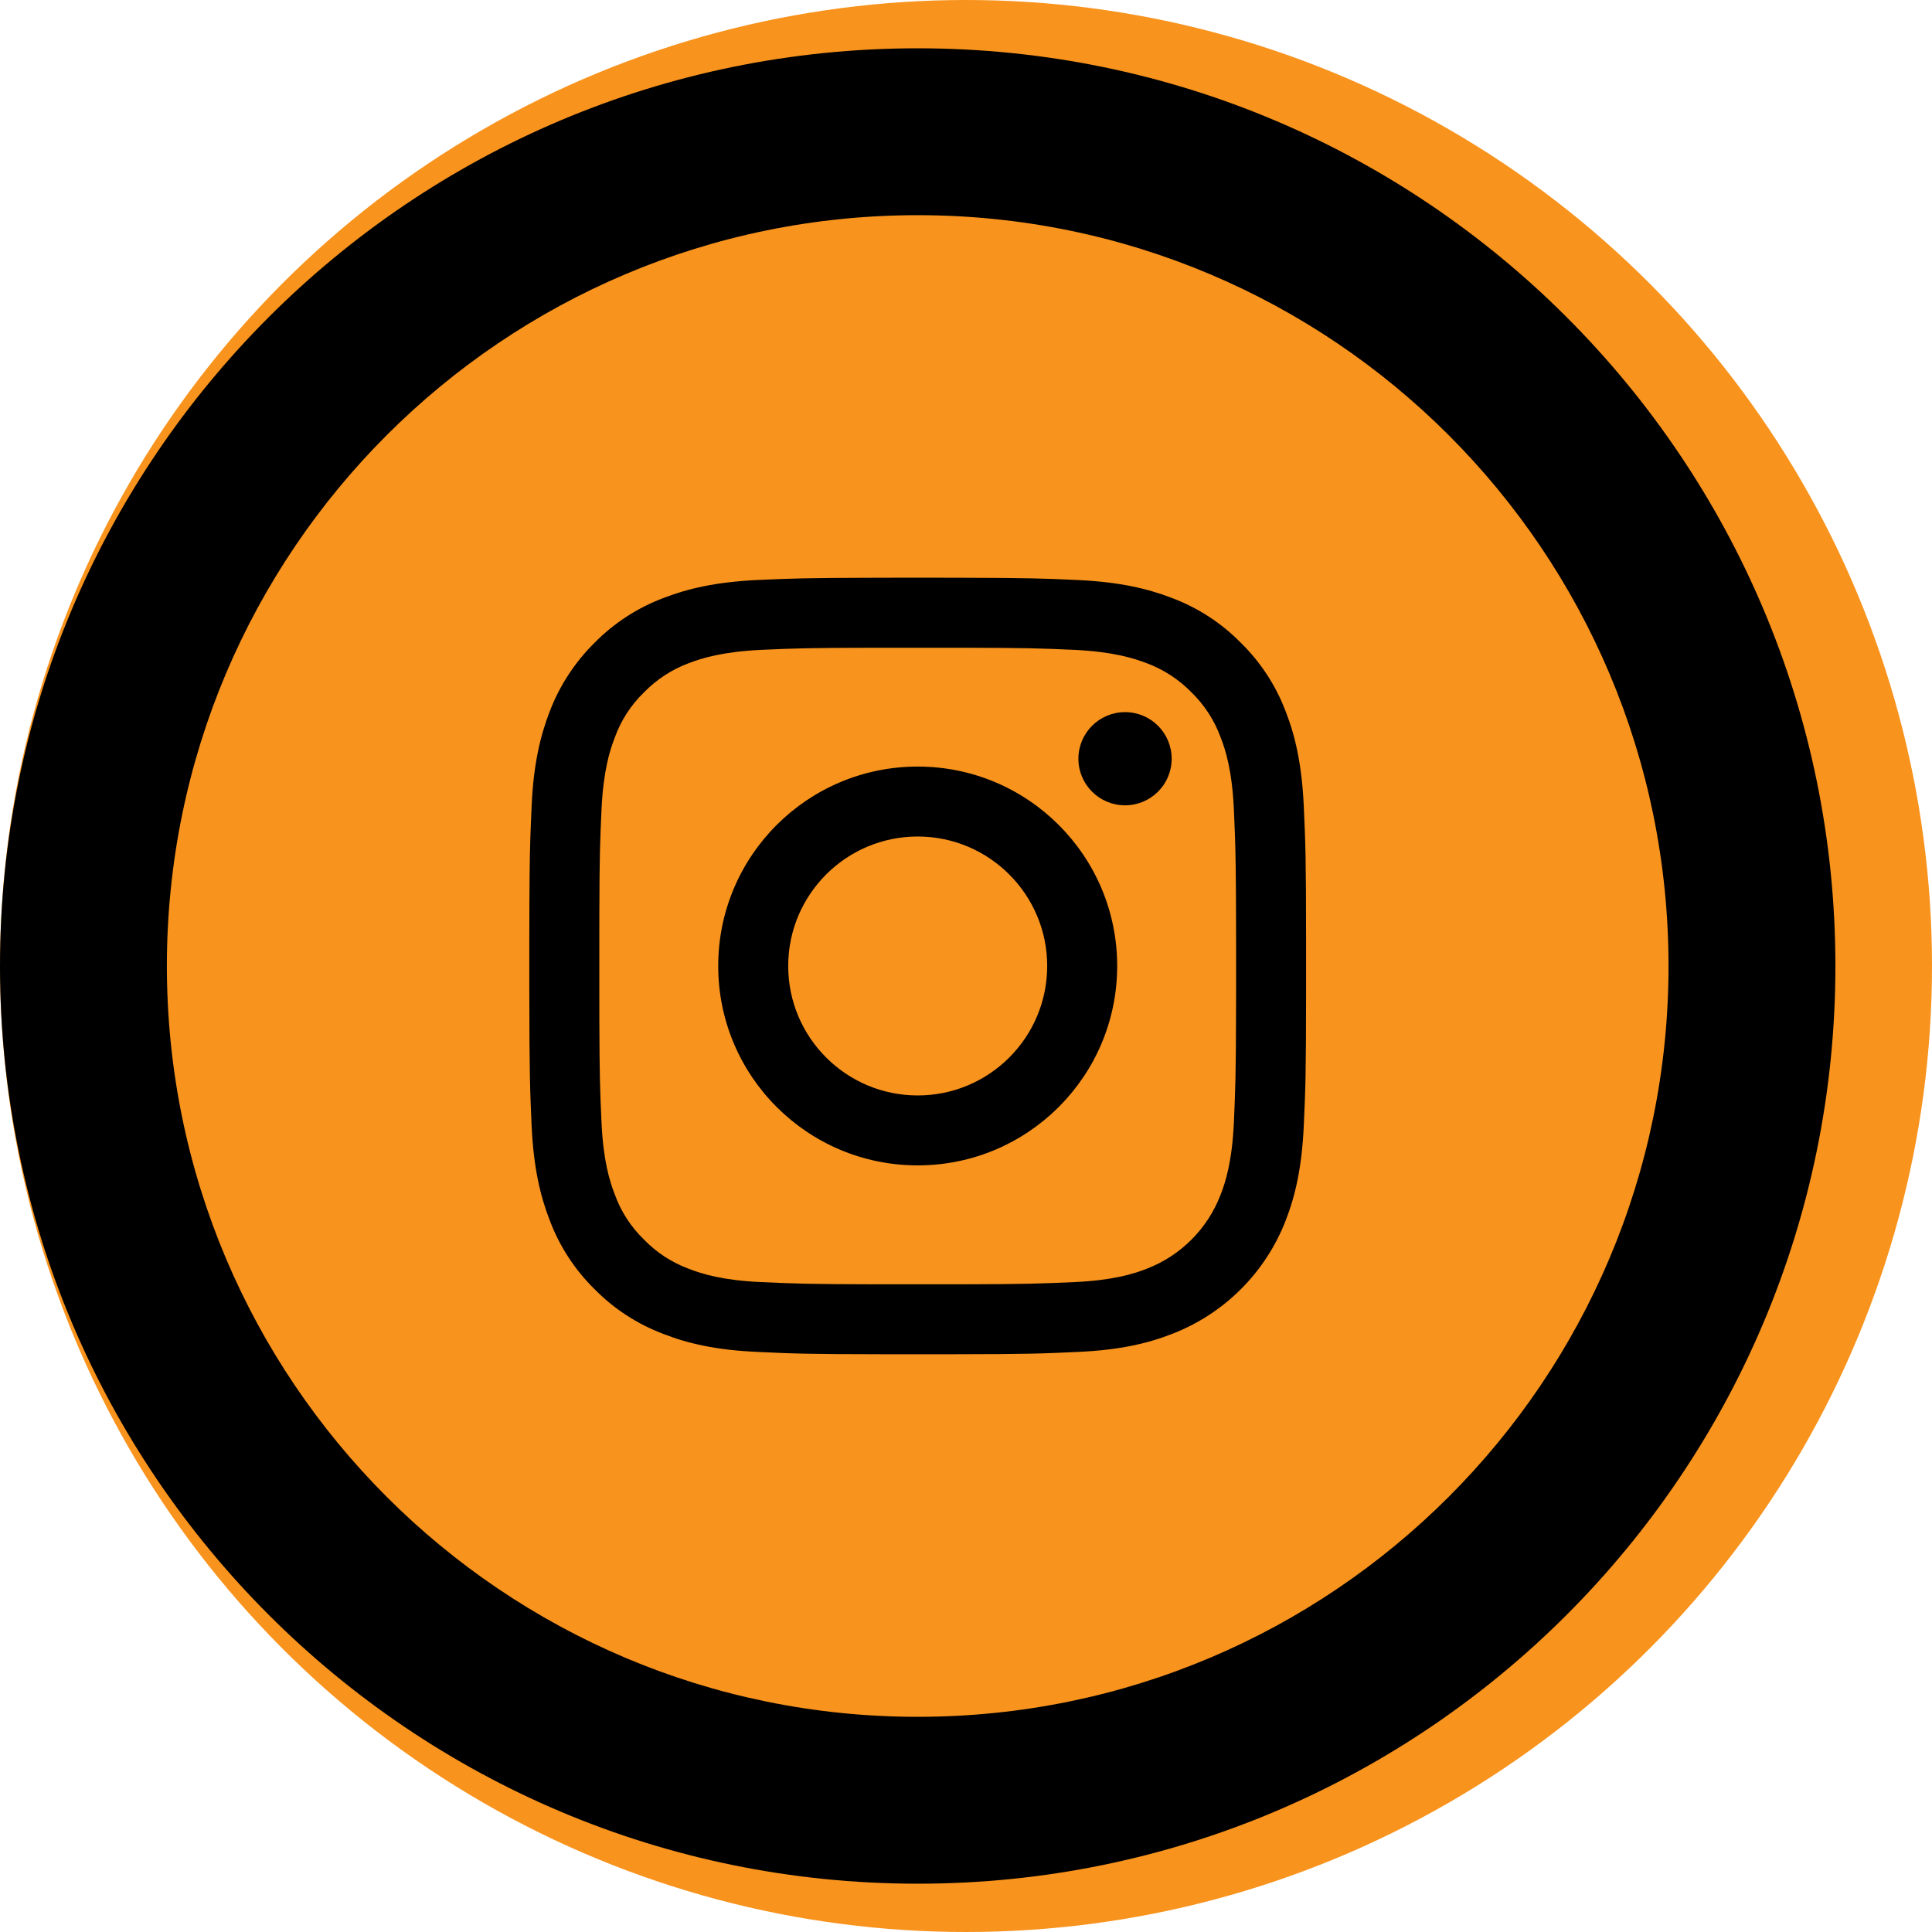 <?xml version="1.0" encoding="UTF-8"?>
<svg width="40px" height="40px" viewBox="0 0 40 40" version="1.1" xmlns="http://www.w3.org/2000/svg" xmlns:xlink="http://www.w3.org/1999/xlink">
    <title>Group 10</title>
    <g id="Final" stroke="none" stroke-width="1" fill="none" fill-rule="evenodd">
        <g id="TalkinFunny-2021-1400" transform="translate(-1176, -232)">
            <g id="Group-10" transform="translate(1176, 232)">
                <circle id="Oval" fill="#F8931D" cx="20" cy="20" r="20"></circle>
                <g id="2-Icon/Social/Instagram" transform="translate(0, 1)" fill="#000000" fill-rule="nonzero">
                    <path d="M19,0 C29.493,0 38,8.507 38,19 C38,29.493 29.493,38 19,38 C8.507,38 0,29.493 0,19 C0,8.507 8.507,0 19,0 Z M19,3.455 C10.415,3.455 3.455,10.414 3.455,19 C3.455,27.586 10.415,34.545 19,34.545 C27.586,34.545 34.545,27.586 34.545,19 C34.545,10.414 27.586,3.455 19,3.455 Z M19.262,10.961 C19.347,10.961 19.429,10.961 19.507,10.961 L19.944,10.962 C21.292,10.965 21.602,10.976 22.316,11.009 C23.171,11.049 23.756,11.184 24.267,11.382 C24.805,11.584 25.29,11.901 25.692,12.31 C26.102,12.712 26.418,13.198 26.62,13.733 C26.819,14.244 26.953,14.83 26.993,15.685 C27.029,16.47 27.04,16.767 27.041,18.492 L27.041,19.507 C27.04,21.233 27.029,21.529 26.993,22.314 C26.953,23.169 26.819,23.755 26.62,24.266 C26.202,25.346 25.349,26.199 24.267,26.617 C23.756,26.817 23.171,26.952 22.316,26.99 C21.566,27.026 21.262,27.036 19.734,27.038 L18.265,27.038 C16.738,27.036 16.436,27.026 15.684,26.99 C14.829,26.952 14.244,26.817 13.733,26.617 C13.197,26.415 12.71,26.099 12.308,25.689 C11.9,25.289 11.584,24.803 11.382,24.266 C11.183,23.755 11.047,23.169 11.007,22.314 C10.972,21.529 10.961,21.233 10.959,19.507 L10.959,18.492 C10.96,17.316 10.966,16.804 10.98,16.348 L10.987,16.167 C10.992,16.017 10.999,15.864 11.007,15.685 C11.045,14.83 11.183,14.244 11.38,13.733 C11.584,13.198 11.9,12.712 12.308,12.31 C12.71,11.901 13.197,11.584 13.733,11.382 C14.244,11.184 14.828,11.049 15.684,11.008 C16.4,10.976 16.709,10.965 18.055,10.962 L18.492,10.961 C18.649,10.961 18.817,10.961 18.999,10.961 Z M19.927,12.411 L18.072,12.411 C16.751,12.413 16.457,12.423 15.75,12.455 C14.966,12.493 14.541,12.623 14.258,12.731 C13.909,12.861 13.593,13.068 13.334,13.334 C13.066,13.593 12.86,13.909 12.733,14.258 C12.622,14.542 12.491,14.966 12.454,15.751 C12.423,16.422 12.412,16.721 12.409,17.882 L12.408,18.501 C12.408,18.655 12.408,18.821 12.408,19 L12.408,19.258 C12.408,19.341 12.408,19.421 12.408,19.498 L12.409,20.118 C12.412,21.278 12.423,21.577 12.454,22.249 C12.491,23.033 12.622,23.458 12.733,23.741 C12.86,24.09 13.066,24.406 13.334,24.665 C13.593,24.933 13.909,25.138 14.258,25.268 C14.541,25.378 14.966,25.508 15.75,25.544 C16.457,25.576 16.751,25.587 18.072,25.59 L19.927,25.59 C21.249,25.587 21.543,25.576 22.25,25.544 C23.034,25.508 23.459,25.378 23.742,25.268 C24.444,24.997 24.998,24.444 25.269,23.741 C25.38,23.458 25.509,23.033 25.546,22.249 C25.577,21.542 25.588,21.248 25.591,19.927 L25.592,19.498 C25.592,19.344 25.592,19.179 25.592,19 L25.592,18.741 C25.592,18.658 25.592,18.578 25.592,18.501 L25.591,18.072 C25.589,17.148 25.583,16.726 25.569,16.314 L25.562,16.137 C25.557,16.017 25.552,15.892 25.546,15.751 C25.509,14.966 25.38,14.542 25.269,14.258 C25.14,13.909 24.934,13.593 24.668,13.334 C24.407,13.068 24.093,12.861 23.742,12.731 C23.459,12.623 23.034,12.493 22.25,12.455 C21.543,12.423 21.249,12.413 19.927,12.411 Z M19,14.871 C21.28,14.871 23.13,16.719 23.13,18.999 C23.13,21.281 21.28,23.128 19,23.128 C16.72,23.128 14.87,21.281 14.87,18.999 C14.87,16.719 16.72,14.871 19,14.871 Z M19,16.319 C17.52,16.319 16.319,17.521 16.319,18.999 C16.319,20.48 17.52,21.68 19,21.68 C20.48,21.68 21.681,20.48 21.681,18.999 C21.681,17.521 20.48,16.319 19,16.319 Z M23.293,13.744 C23.827,13.744 24.258,14.176 24.258,14.709 C24.258,15.241 23.827,15.673 23.293,15.673 C22.759,15.673 22.327,15.241 22.327,14.709 C22.327,14.176 22.759,13.744 23.293,13.744 Z" id="Instagram"></path>
                </g>
            </g>
        </g>
    </g>
</svg>